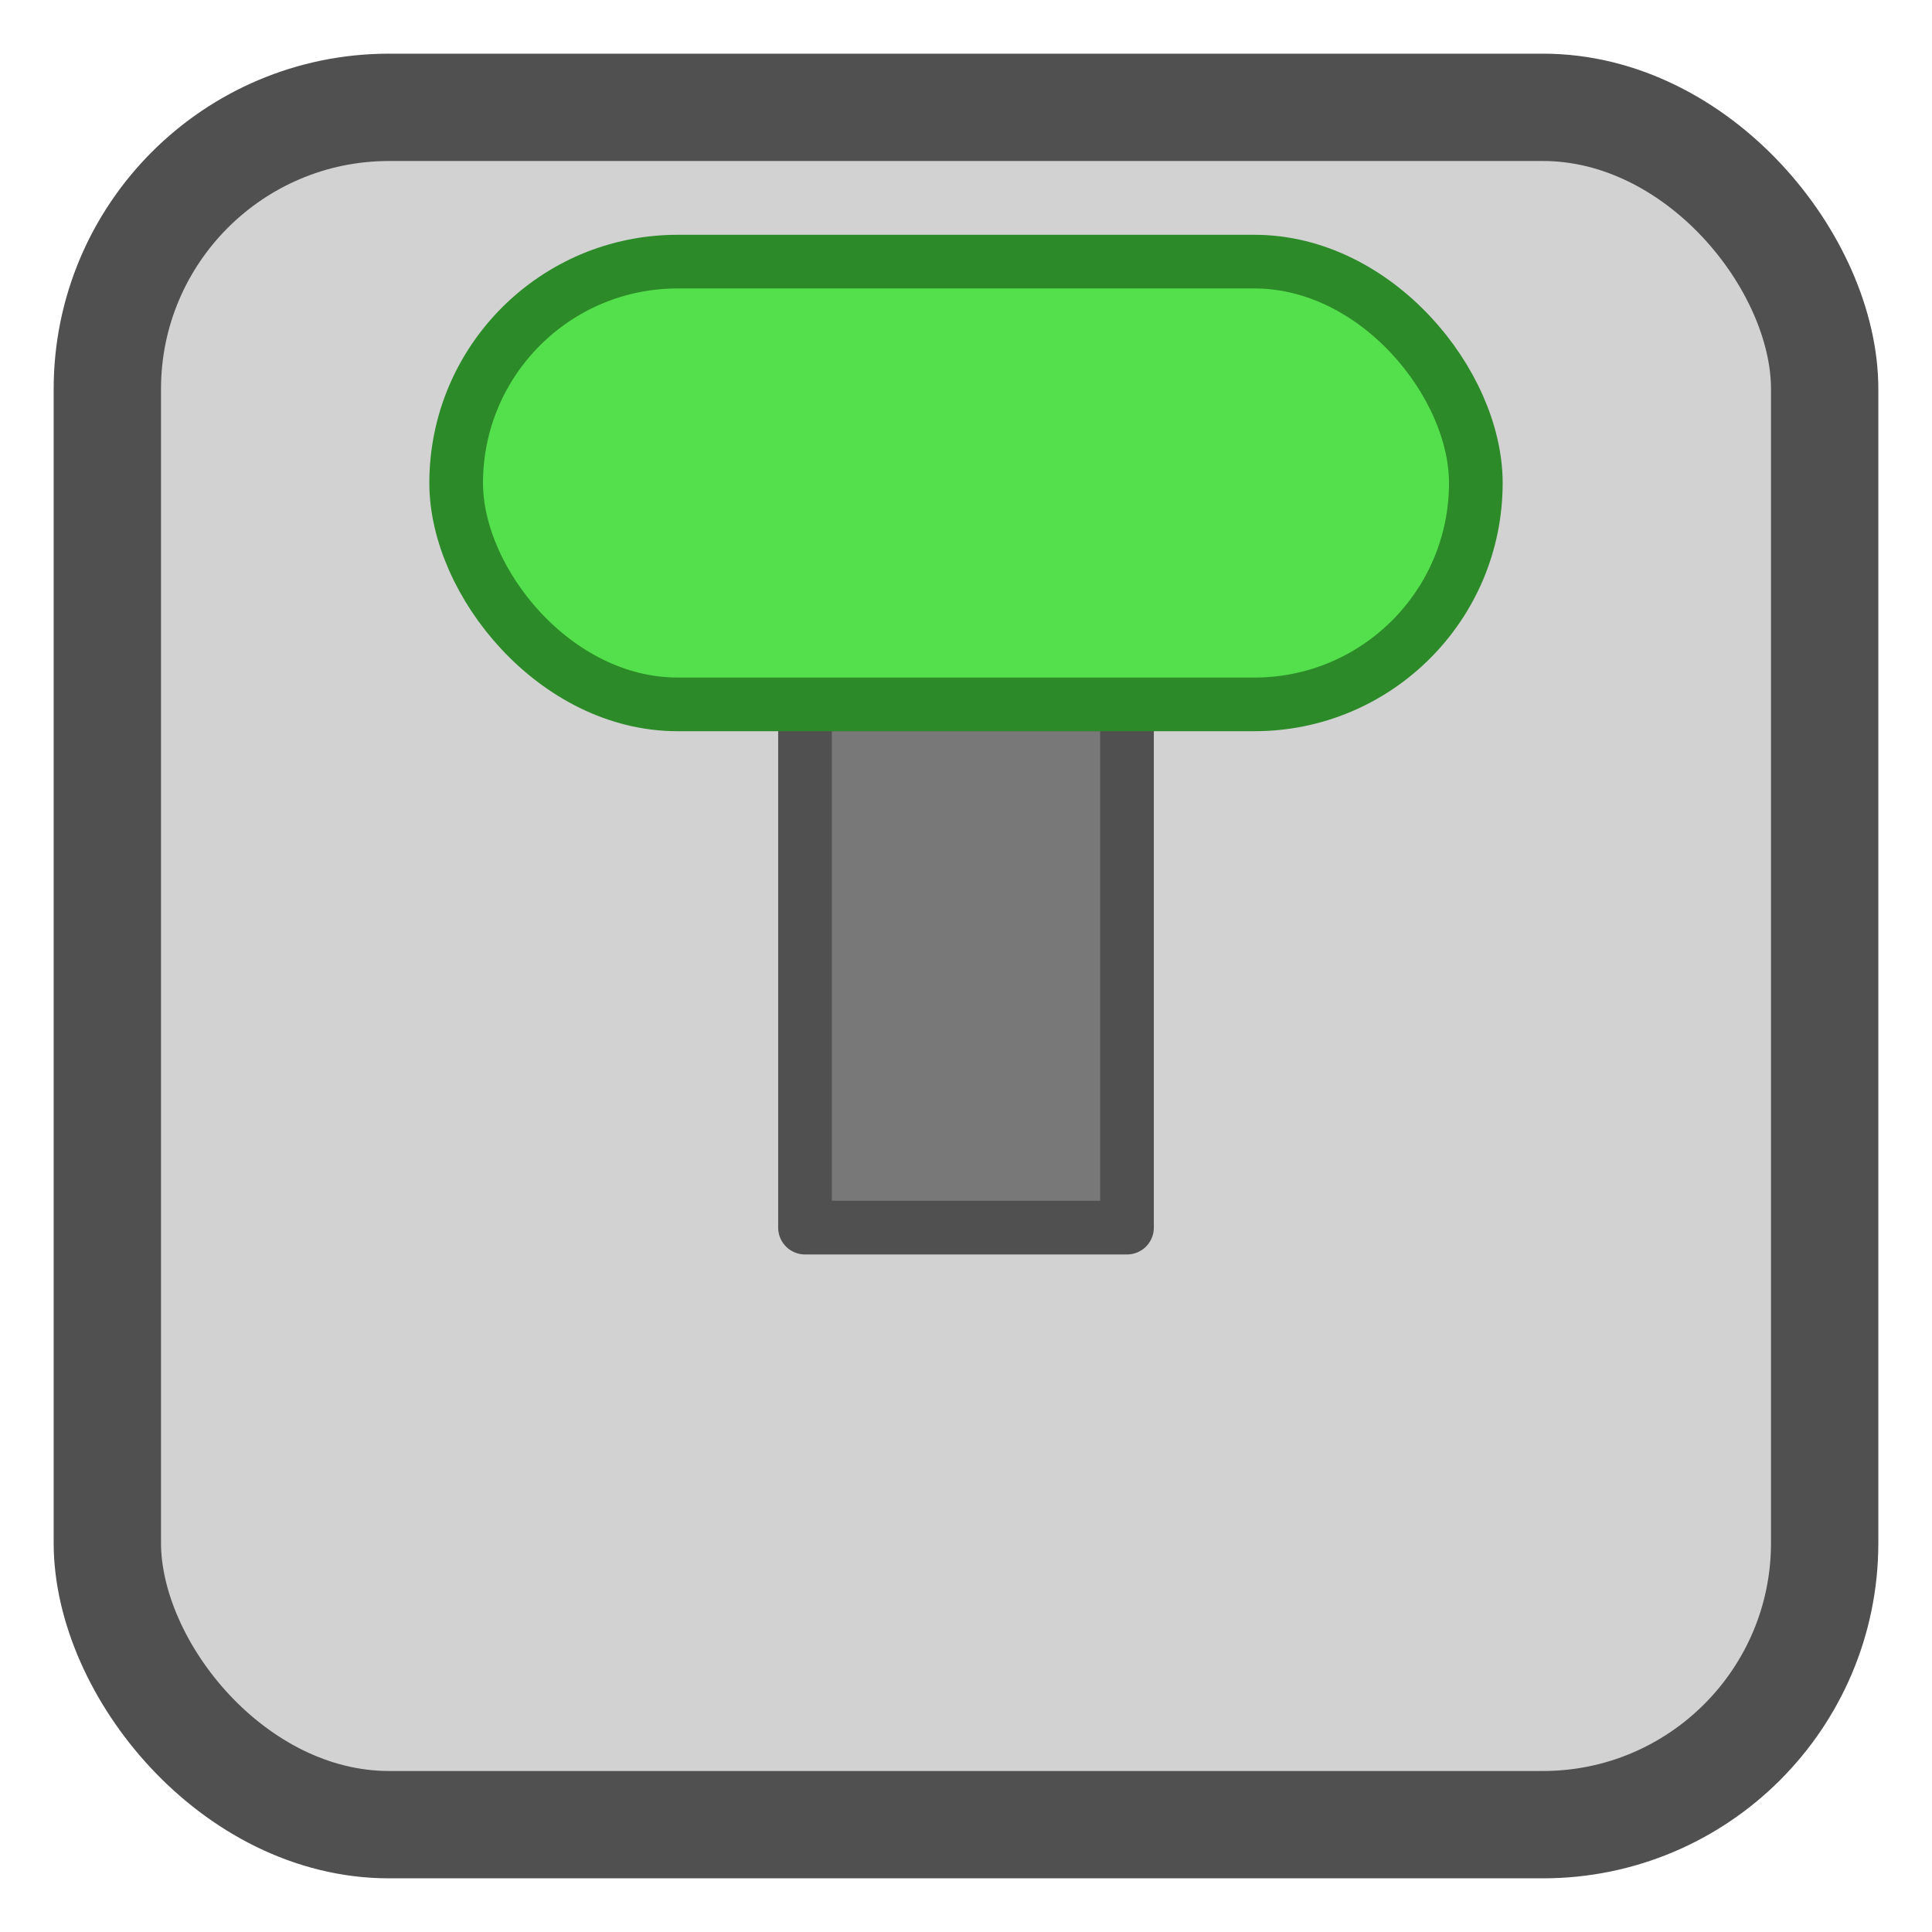 <svg xmlns:dc="http://purl.org/dc/elements/1.1/" xmlns:cc="http://creativecommons.org/ns#" xmlns:rdf="http://www.w3.org/1999/02/22-rdf-syntax-ns#" xmlns="http://www.w3.org/2000/svg" id="svg7845" version="1.1" viewBox="0 0 36 36" height="36" width="36"><defs id="defs7839"><linearGradient id="a-33"><stop style="stop-color:#275eb1;stop-opacity:1" offset="0" id="stop6220"/><stop style="stop-color:#e6ecf9;stop-opacity:1" offset="1" id="stop6222"/></linearGradient></defs><g transform="translate(-451.414 -666.518)" id="layer1"><rect ry="5.25" y="668.518" x="453.414" height="32" width="32" id="rect6887" style="display:inline;opacity:1;fill:#d2d2d2;fill-opacity:1;stroke:#505050;stroke-width:2;stroke-linecap:butt;stroke-linejoin:round;stroke-miterlimit:4;stroke-dasharray:none;stroke-dashoffset:0;stroke-opacity:1"/><rect ry="0" y="679.643" x="466.414" height="9.75" width="6" id="rect6889" style="display:inline;opacity:1;fill:#787878;fill-opacity:1;stroke:#505050;stroke-width:1;stroke-linecap:butt;stroke-linejoin:round;stroke-miterlimit:4;stroke-dasharray:none;stroke-dashoffset:0;stroke-opacity:1"/><rect ry="4.125" y="671.393" x="459.914" height="8.25" width="19" id="rect6891" style="display:inline;opacity:1;fill:#54e04c;fill-opacity:1;stroke:#2c8b28;stroke-width:1;stroke-linecap:butt;stroke-linejoin:round;stroke-miterlimit:4;stroke-dasharray:none;stroke-dashoffset:0;stroke-opacity:1"/></g></svg>
